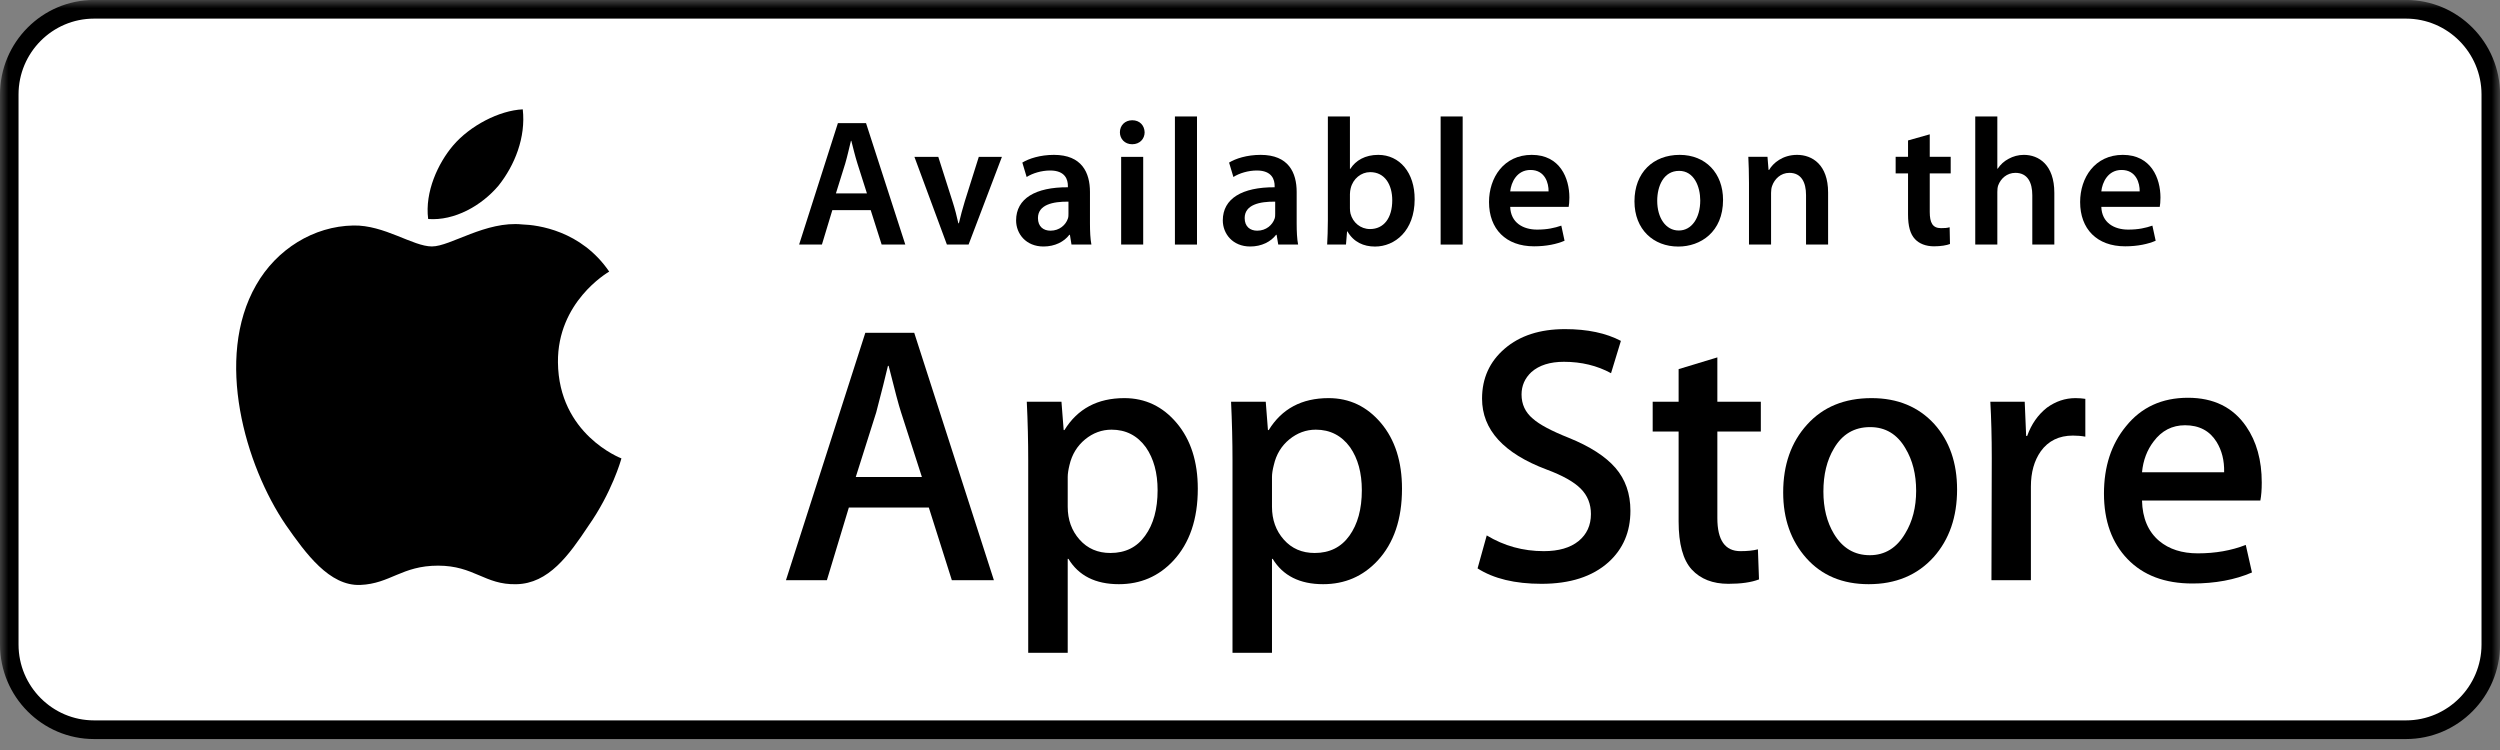 <svg width="150" height="45" viewBox="0 0 150 45" fill="none" xmlns="http://www.w3.org/2000/svg">
<rect x="0" y="0" width="150" height="45" fill="#808080" stroke="none"/>
<path d="M144.359 43.783H5.646C2.835 43.783 0.557 41.495 0.557 38.672V5.668C0.557 2.845 2.835 0.557 5.646 0.557H144.359C147.17 0.557 149.448 2.845 149.448 5.668V38.672C149.448 41.495 147.17 43.783 144.359 43.783Z" fill="white"/>
<mask id="mask0_339_361" style="mask-type:luminance" maskUnits="userSpaceOnUse" x="0" y="0" width="150" height="45">
<path d="M0 0H150V45H0V0Z" fill="white"/>
</mask>
<g mask="url(#mask0_339_361)">
<path d="M5.644 1.117C3.145 1.117 1.112 3.159 1.112 5.668V38.672C1.112 41.181 3.145 43.223 5.644 43.223H144.359C146.858 43.223 148.891 41.181 148.891 38.672V5.668C148.891 3.159 146.858 1.117 144.359 1.117H5.644ZM144.359 44.343H5.644C2.531 44.343 0 41.798 0 38.672V5.668C0 2.542 2.531 -0.003 5.644 -0.003H144.359C147.472 -0.003 150.003 2.542 150.003 5.668V38.672C150.003 41.798 147.472 44.343 144.359 44.343Z" fill="black"/>
</g>
<path d="M52.016 11.604L51.445 9.809C51.305 9.365 51.187 8.87 51.079 8.448H51.057C50.952 8.87 50.842 9.376 50.715 9.809L50.155 11.604H52.016ZM49.94 12.608L49.315 14.674H47.947L50.274 7.388H51.962L54.318 14.674H52.899L52.242 12.608" fill="black"/>
<path d="M56.297 9.411L57.148 12.078C57.299 12.543 57.404 12.964 57.501 13.397H57.533C57.63 12.964 57.748 12.553 57.888 12.078L58.728 9.411H60.115L58.115 14.674H56.814L54.865 9.411" fill="black"/>
<path d="M64.108 12.099C63.171 12.088 62.277 12.283 62.277 13.084C62.277 13.603 62.611 13.841 63.031 13.841C63.567 13.841 63.947 13.495 64.073 13.116C64.108 13.019 64.108 12.921 64.108 12.824V12.099ZM65.398 13.408C65.398 13.884 65.42 14.349 65.484 14.671H64.289L64.195 14.09H64.159C63.85 14.498 63.301 14.79 62.611 14.79C61.556 14.79 60.966 14.025 60.966 13.224C60.966 11.905 62.137 11.226 64.073 11.236V11.15C64.073 10.804 63.936 10.23 63.01 10.23C62.493 10.23 61.954 10.393 61.599 10.62L61.34 9.755C61.728 9.517 62.407 9.292 63.236 9.292C64.913 9.292 65.398 10.36 65.398 11.518" fill="black"/>
<path d="M67.269 9.411H68.592V14.674H67.269V9.411ZM67.924 8.654C67.485 8.654 67.194 8.329 67.194 7.94C67.194 7.529 67.493 7.215 67.937 7.215C68.387 7.215 68.667 7.529 68.678 7.94C68.678 8.329 68.387 8.654 67.937 8.654" fill="black"/>
<path d="M70.495 14.674H71.82V6.988H70.495V14.674Z" fill="black"/>
<path d="M76.511 12.099C75.573 12.088 74.68 12.283 74.68 13.084C74.68 13.603 75.013 13.841 75.433 13.841C75.972 13.841 76.349 13.495 76.478 13.116C76.511 13.019 76.511 12.921 76.511 12.824V12.099ZM77.8 13.408C77.8 13.884 77.822 14.349 77.886 14.671H76.694L76.597 14.09H76.564C76.252 14.498 75.703 14.79 75.013 14.79C73.961 14.79 73.368 14.025 73.368 13.224C73.368 11.905 74.542 11.226 76.478 11.236V11.15C76.478 10.804 76.338 10.23 75.412 10.23C74.895 10.23 74.356 10.393 74.004 10.62L73.745 9.755C74.133 9.517 74.809 9.292 75.638 9.292C77.316 9.292 77.8 10.36 77.8 11.518" fill="black"/>
<path d="M80.996 12.499C80.996 12.608 81.007 12.716 81.029 12.813C81.169 13.354 81.632 13.743 82.2 13.743C83.029 13.743 83.535 13.084 83.535 12.015C83.535 11.085 83.094 10.328 82.211 10.328C81.672 10.328 81.18 10.717 81.04 11.301C81.018 11.399 80.996 11.518 80.996 11.648V12.499ZM79.672 6.988H80.996V10.133H81.018C81.341 9.625 81.909 9.292 82.695 9.292C83.977 9.292 84.89 10.36 84.879 11.961C84.879 13.852 83.686 14.793 82.502 14.793C81.823 14.793 81.223 14.533 80.846 13.884H80.824L80.759 14.674H79.629C79.65 14.317 79.672 13.733 79.672 13.203" fill="black"/>
<path d="M86.438 14.674H87.76V6.988H86.438V14.674Z" fill="black"/>
<path d="M92.914 11.485C92.925 10.998 92.709 10.198 91.829 10.198C91.01 10.198 90.666 10.944 90.612 11.485H92.914ZM90.612 12.413C90.644 13.365 91.387 13.776 92.227 13.776C92.838 13.776 93.269 13.678 93.679 13.538L93.873 14.444C93.42 14.641 92.795 14.779 92.044 14.779C90.343 14.779 89.341 13.733 89.341 12.123C89.341 10.663 90.224 9.292 91.904 9.292C93.603 9.292 94.163 10.696 94.163 11.853C94.163 12.102 94.142 12.297 94.12 12.413" fill="black"/>
<path d="M100.736 13.83C101.487 13.83 102.015 13.094 102.015 12.026C102.015 11.204 101.649 10.252 100.747 10.252C99.81 10.252 99.433 11.172 99.433 12.048C99.433 13.062 99.939 13.83 100.723 13.83H100.736ZM100.693 14.793C99.217 14.793 98.068 13.776 98.068 12.08C98.068 10.35 99.196 9.292 100.779 9.292C102.338 9.292 103.383 10.393 103.383 11.994C103.383 13.927 102.026 14.793 100.704 14.793" fill="black"/>
<path d="M104.939 10.977C104.939 10.371 104.92 9.863 104.899 9.408H106.049L106.113 10.198H106.145C106.382 9.787 106.953 9.292 107.826 9.292C108.738 9.292 109.686 9.884 109.686 11.55V14.671H108.362V11.702C108.362 10.944 108.081 10.371 107.363 10.371C106.835 10.371 106.469 10.75 106.329 11.15C106.285 11.258 106.264 11.42 106.264 11.572V14.671H104.939" fill="black"/>
<path d="M115.785 8.059V9.408H117.042V10.403H115.785V12.716C115.785 13.365 115.957 13.689 116.461 13.689C116.698 13.689 116.827 13.678 116.978 13.635L116.999 14.639C116.806 14.717 116.45 14.779 116.041 14.779C115.548 14.779 115.15 14.617 114.902 14.349C114.611 14.046 114.482 13.559 114.482 12.867V10.403H113.739V9.408H114.482V8.427" fill="black"/>
<path d="M118.515 6.988H119.84V10.122H119.862C120.023 9.874 120.249 9.668 120.519 9.527C120.788 9.379 121.097 9.292 121.431 9.292C122.325 9.292 123.26 9.884 123.26 11.572V14.674H121.938V11.713C121.938 10.955 121.658 10.371 120.925 10.371C120.411 10.371 120.045 10.717 119.894 11.117C119.851 11.236 119.84 11.377 119.84 11.518V14.674H118.515" fill="black"/>
<path d="M128.381 11.485C128.392 10.998 128.176 10.198 127.293 10.198C126.475 10.198 126.133 10.944 126.079 11.485H128.381ZM126.079 12.413C126.111 13.365 126.852 13.776 127.692 13.776C128.306 13.776 128.737 13.678 129.143 13.538L129.34 14.444C128.887 14.641 128.263 14.779 127.509 14.779C125.81 14.779 124.808 13.733 124.808 12.123C124.808 10.663 125.691 9.292 127.369 9.292C129.068 9.292 129.628 10.696 129.628 11.853C129.628 12.102 129.606 12.297 129.585 12.413" fill="black"/>
<path d="M33.477 21.737C33.442 18.133 36.415 16.377 36.552 16.296C34.869 13.83 32.26 13.495 31.342 13.467C29.153 13.238 27.028 14.787 25.914 14.787C24.775 14.787 23.054 13.492 21.204 13.53C18.819 13.568 16.589 14.955 15.367 17.105C12.846 21.494 14.726 27.941 17.144 31.489C18.355 33.225 19.766 35.167 21.616 35.097C23.426 35.021 24.102 33.939 26.285 33.939C28.45 33.939 29.086 35.097 30.973 35.053C32.914 35.021 34.137 33.309 35.303 31.554C36.703 29.564 37.263 27.603 37.285 27.503C37.239 27.487 33.515 26.059 33.477 21.737Z" fill="black"/>
<path d="M29.912 11.136C30.884 9.914 31.555 8.248 31.366 6.561C29.958 6.626 28.197 7.54 27.182 8.735C26.285 9.79 25.48 11.518 25.69 13.14C27.273 13.259 28.897 12.34 29.912 11.136Z" fill="black"/>
<path d="M55.314 28.62L54.065 24.744C53.933 24.35 53.685 23.417 53.319 21.951H53.276C53.131 22.581 52.894 23.514 52.573 24.744L51.346 28.62H55.314ZM59.633 34.81H57.11L55.729 30.451H50.931L49.614 34.81H47.158L51.919 19.969H54.854" fill="black"/>
<path d="M69.456 29.415C69.456 28.371 69.222 27.514 68.753 26.838C68.242 26.135 67.555 25.78 66.693 25.78C66.109 25.78 65.576 25.978 65.105 26.364C64.631 26.757 64.318 27.265 64.17 27.898C64.098 28.19 64.063 28.431 64.063 28.62V30.405C64.063 31.184 64.299 31.841 64.773 32.376C65.25 32.914 65.867 33.179 66.626 33.179C67.52 33.179 68.215 32.836 68.707 32.144C69.208 31.454 69.456 30.545 69.456 29.415ZM71.868 29.326C71.868 31.146 71.378 32.587 70.398 33.642C69.52 34.583 68.43 35.051 67.132 35.051C65.727 35.051 64.72 34.542 64.106 33.531H64.063V39.169H61.693V27.63C61.693 26.486 61.666 25.312 61.607 24.106H63.688L63.82 25.805H63.866C64.655 24.526 65.853 23.887 67.461 23.887C68.715 23.887 69.768 24.388 70.606 25.386C71.446 26.386 71.868 27.698 71.868 29.326Z" fill="black"/>
<path d="M81.71 29.415C81.71 28.371 81.476 27.514 81.007 26.838C80.496 26.135 79.809 25.78 78.947 25.78C78.363 25.78 77.833 25.978 77.359 26.364C76.882 26.757 76.575 27.265 76.43 27.898C76.354 28.19 76.319 28.431 76.319 28.62V30.405C76.319 31.184 76.554 31.841 77.028 32.376C77.504 32.914 78.121 33.179 78.883 33.179C79.774 33.179 80.469 32.836 80.964 32.144C81.46 31.454 81.71 30.545 81.71 29.415ZM84.12 29.326C84.12 31.146 83.633 32.587 82.653 33.642C81.775 34.583 80.687 35.051 79.386 35.051C77.984 35.051 76.976 34.542 76.36 33.531H76.319V39.169H73.95V27.63C73.95 26.486 73.92 25.312 73.864 24.106H75.945L76.077 25.805H76.123C76.909 24.526 78.107 23.887 79.715 23.887C80.972 23.887 82.02 24.388 82.862 25.386C83.703 26.386 84.12 27.698 84.12 29.326Z" fill="black"/>
<path d="M97.825 30.648C97.825 31.908 97.389 32.936 96.511 33.731C95.547 34.596 94.209 35.029 92.489 35.029C90.897 35.029 89.621 34.721 88.654 34.104L89.204 32.125C90.246 32.755 91.385 33.069 92.629 33.069C93.52 33.069 94.214 32.868 94.713 32.465C95.208 32.06 95.456 31.519 95.456 30.843C95.456 30.242 95.254 29.731 94.844 29.32C94.435 28.909 93.754 28.528 92.803 28.174C90.216 27.203 88.923 25.783 88.923 23.917C88.923 22.698 89.376 21.697 90.283 20.918C91.188 20.139 92.394 19.747 93.899 19.747C95.246 19.747 96.363 19.985 97.254 20.453L96.662 22.392C95.83 21.938 94.888 21.708 93.835 21.708C93 21.708 92.351 21.913 91.885 22.324C91.492 22.692 91.293 23.141 91.293 23.668C91.293 24.255 91.516 24.739 91.972 25.12C92.365 25.472 93.081 25.853 94.12 26.267C95.391 26.781 96.325 27.381 96.926 28.071C97.524 28.761 97.825 29.62 97.825 30.648Z" fill="black"/>
<path d="M105.65 25.891H103.041V31.086C103.041 32.409 103.501 33.069 104.425 33.069C104.845 33.069 105.198 33.033 105.475 32.96L105.54 34.764C105.076 34.943 104.46 35.029 103.701 35.029C102.766 35.029 102.034 34.742 101.506 34.172C100.981 33.599 100.717 32.636 100.717 31.286V25.891H99.161V24.106H100.717V22.148L103.041 21.443V24.106H105.65" fill="black"/>
<path d="M114.969 29.447C114.969 28.46 114.756 27.617 114.331 26.908C113.838 26.053 113.127 25.626 112.207 25.626C111.256 25.626 110.532 26.053 110.036 26.908C109.611 27.617 109.404 28.477 109.404 29.493C109.404 30.48 109.611 31.324 110.036 32.03C110.548 32.885 111.264 33.312 112.188 33.312C113.09 33.312 113.801 32.879 114.312 32.008C114.751 31.289 114.969 30.434 114.969 29.447ZM117.425 29.372C117.425 31.016 116.959 32.365 116.022 33.423C115.042 34.51 113.741 35.051 112.12 35.051C110.553 35.051 109.309 34.529 108.38 33.488C107.454 32.447 106.991 31.132 106.991 29.547C106.991 27.887 107.468 26.529 108.426 25.475C109.382 24.415 110.672 23.887 112.293 23.887C113.857 23.887 115.117 24.409 116.065 25.45C116.972 26.467 117.425 27.771 117.425 29.372Z" fill="black"/>
<path d="M125.12 26.2C124.886 26.156 124.638 26.135 124.374 26.135C123.542 26.135 122.896 26.451 122.444 27.081C122.051 27.641 121.854 28.344 121.854 29.193V34.81H119.487L119.506 27.479C119.506 26.243 119.477 25.12 119.42 24.106H121.483L121.569 26.156H121.631C121.881 25.453 122.277 24.885 122.815 24.461C123.343 24.079 123.914 23.887 124.528 23.887C124.746 23.887 124.945 23.904 125.12 23.931" fill="black"/>
<path d="M133.448 28.336C133.465 27.633 133.311 27.022 132.991 26.508C132.581 25.848 131.949 25.515 131.103 25.515C130.33 25.515 129.7 25.84 129.218 26.486C128.825 27 128.588 27.617 128.521 28.336H133.448ZM135.705 28.953C135.705 29.38 135.678 29.737 135.621 30.032H128.521C128.545 31.089 128.89 31.898 129.55 32.455C130.147 32.955 130.923 33.201 131.873 33.201C132.923 33.201 133.882 33.033 134.746 32.695L135.118 34.348C134.108 34.786 132.918 35.01 131.542 35.01C129.892 35.01 128.594 34.521 127.651 33.542C126.712 32.568 126.238 31.257 126.238 29.612C126.238 27.998 126.674 26.654 127.554 25.583C128.473 24.436 129.717 23.866 131.278 23.866C132.813 23.866 133.979 24.436 134.768 25.583C135.395 26.492 135.705 27.617 135.705 28.953Z" fill="black"/>
</svg>
